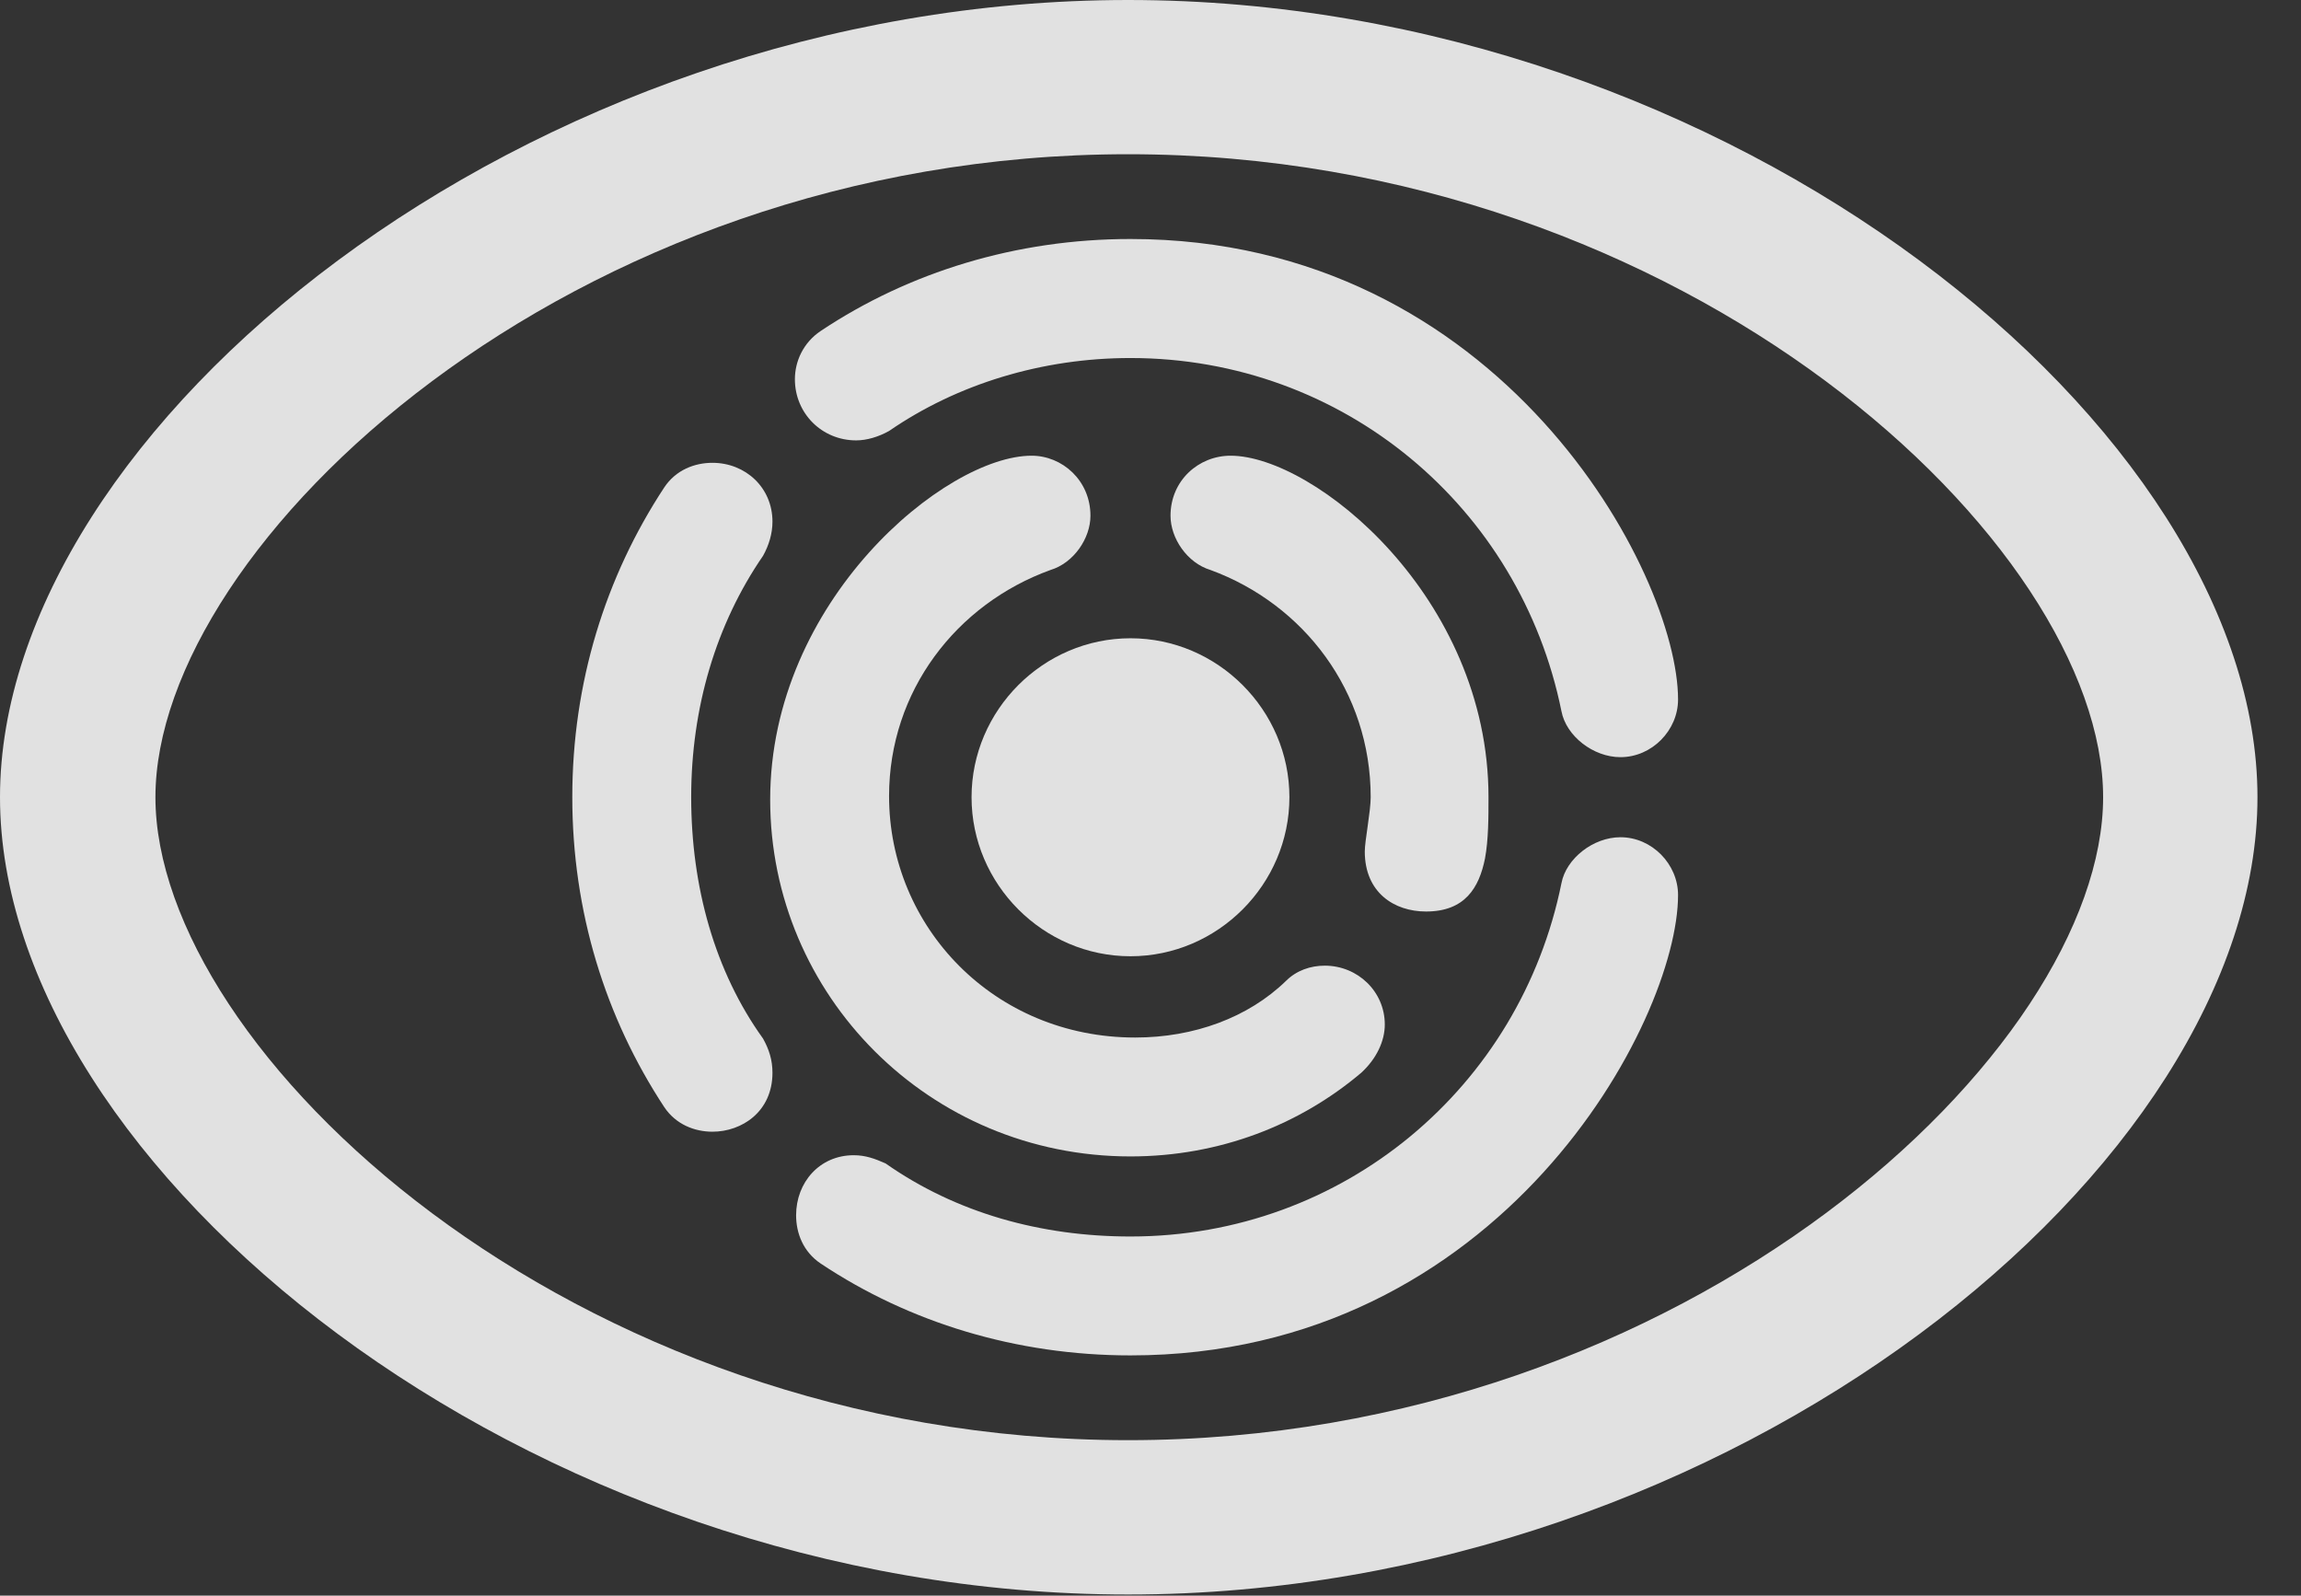 <?xml version="1.0" encoding="UTF-8"?>
<!--Generator: Apple Native CoreSVG 232.5-->
<!DOCTYPE svg
PUBLIC "-//W3C//DTD SVG 1.1//EN"
       "http://www.w3.org/Graphics/SVG/1.1/DTD/svg11.dtd">
<svg version="1.1" xmlns="http://www.w3.org/2000/svg" xmlns:xlink="http://www.w3.org/1999/xlink" width="19.082" height="13.232">
 <rect width="100%" height="100%" fill="#333333" stroke="none"/>
 <g>
  <rect height="13.232" opacity="0" width="19.082" x="0" y="0"/>
  <path d="M9.355 13.223C14.365 13.223 18.721 9.668 18.721 6.611C18.721 3.555 14.365 0 9.355 0C4.355 0 0 3.555 0 6.611C0 9.668 4.355 13.223 9.355 13.223ZM9.355 11.943C4.717 11.943 1.289 8.701 1.289 6.611C1.289 4.521 4.717 1.279 9.355 1.279C14.004 1.279 17.441 4.521 17.441 6.611C17.441 8.701 14.004 11.943 9.355 11.943Z" fill="#ffffff" fill-opacity="0.85"/>
  <path d="M9.375 11.24C12.451 11.24 13.916 8.467 13.916 7.422C13.916 7.168 13.701 6.943 13.438 6.943C13.213 6.943 12.988 7.119 12.949 7.324C12.607 9.014 11.143 10.254 9.375 10.254C8.633 10.254 7.93 10.059 7.344 9.648C7.256 9.609 7.178 9.58 7.08 9.58C6.797 9.58 6.602 9.805 6.602 10.078C6.602 10.225 6.66 10.381 6.807 10.479C7.539 10.967 8.428 11.24 9.375 11.24ZM4.746 6.611C4.746 7.559 5.02 8.438 5.508 9.18C5.605 9.326 5.762 9.385 5.908 9.385C6.152 9.385 6.406 9.219 6.406 8.896C6.406 8.789 6.377 8.701 6.328 8.613C5.928 8.057 5.732 7.354 5.732 6.611C5.732 5.869 5.938 5.176 6.328 4.609C6.377 4.521 6.406 4.424 6.406 4.326C6.406 4.043 6.182 3.838 5.908 3.838C5.762 3.838 5.605 3.896 5.508 4.043C5.02 4.785 4.746 5.664 4.746 6.611ZM9.375 1.982C8.428 1.982 7.539 2.256 6.807 2.744C6.66 2.842 6.592 2.998 6.592 3.145C6.592 3.428 6.816 3.652 7.1 3.652C7.188 3.652 7.285 3.623 7.373 3.574C7.939 3.184 8.643 2.969 9.375 2.969C11.143 2.969 12.607 4.209 12.949 5.898C12.988 6.104 13.213 6.279 13.438 6.279C13.701 6.279 13.916 6.055 13.916 5.801C13.916 4.756 12.451 1.982 9.375 1.982Z" fill="#ffffff" fill-opacity="0.85"/>
  <path d="M9.375 9.59C10.117 9.59 10.781 9.326 11.289 8.896C11.416 8.779 11.484 8.633 11.484 8.496C11.484 8.223 11.26 8.008 10.986 8.008C10.869 8.008 10.752 8.047 10.664 8.135C10.352 8.438 9.902 8.604 9.414 8.604C8.242 8.604 7.373 7.686 7.373 6.602C7.373 5.732 7.93 5.01 8.711 4.727C8.906 4.668 9.043 4.463 9.043 4.277C9.043 3.984 8.809 3.779 8.555 3.779C7.842 3.779 6.387 4.98 6.387 6.631C6.387 8.252 7.705 9.59 9.375 9.59ZM12.344 6.611C12.344 4.951 10.898 3.779 10.205 3.779C9.941 3.779 9.707 3.984 9.707 4.277C9.707 4.463 9.844 4.668 10.039 4.727C10.81 5.01 11.367 5.732 11.367 6.611C11.367 6.729 11.318 6.973 11.318 7.061C11.318 7.402 11.562 7.559 11.826 7.559C12.148 7.559 12.266 7.363 12.315 7.119C12.344 6.963 12.344 6.777 12.344 6.611Z" fill="#ffffff" fill-opacity="0.85"/>
  <path d="M9.375 7.93C10.098 7.93 10.693 7.334 10.693 6.611C10.693 5.889 10.098 5.293 9.375 5.293C8.652 5.293 8.057 5.889 8.057 6.611C8.057 7.334 8.652 7.93 9.375 7.93Z" fill="#ffffff" fill-opacity="0.85"/>
 </g>
</svg>
